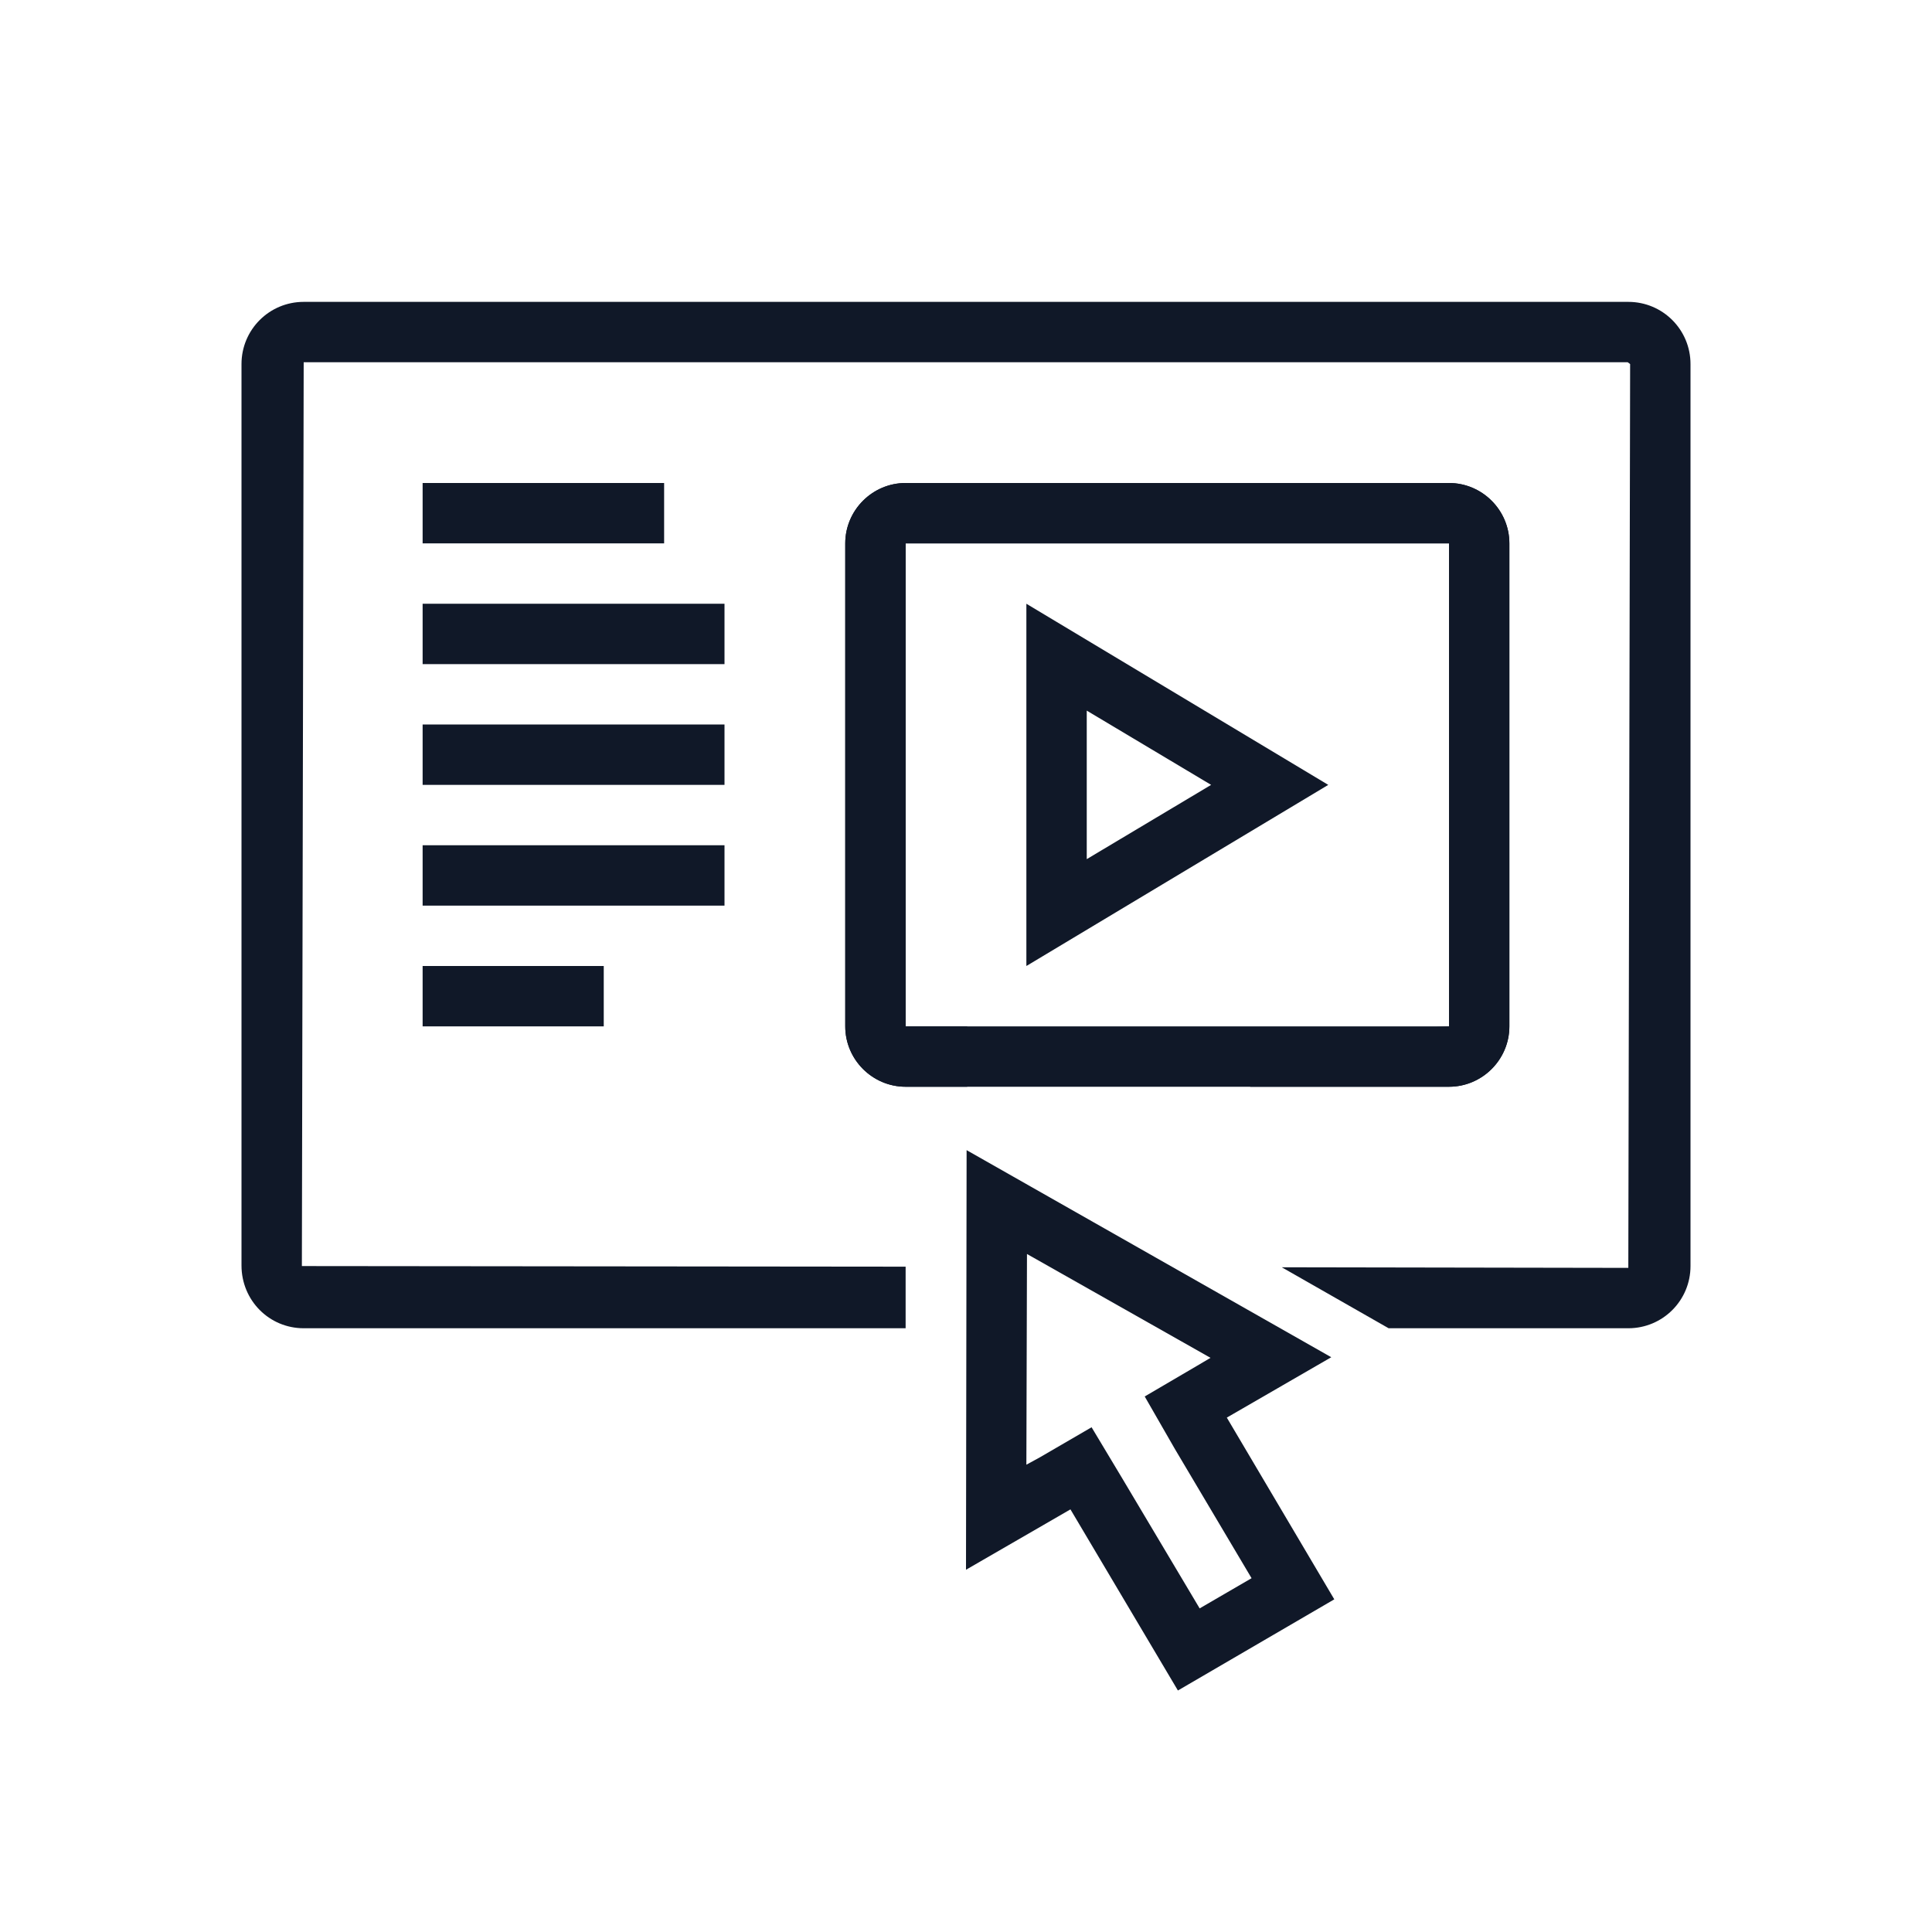<?xml version="1.0" encoding="UTF-8"?>
<svg width="80px" height="80px" viewBox="0 0 80 80" version="1.1" xmlns="http://www.w3.org/2000/svg" xmlns:xlink="http://www.w3.org/1999/xlink">
    <!-- Generator: Sketch 57.1 (83088) - https://sketch.com -->
    <title>187-B80px</title>
    <desc>Created with Sketch.</desc>
    <g id="187-B80px" stroke="none" stroke-width="1" fill="none" fill-rule="evenodd">
        <g>
            <path d="M45,29.425 L50.15,32.5 L45,35.575 L45,29.425 L45,29.425 Z M42.5,25 L42.5,40 L55,32.5 L42.5,25 L42.5,25 Z" id="Shape" fill="#101828" fill-rule="nonzero"></path>
            <rect id="Rectangle" fill="#101828" fill-rule="nonzero" x="17.5" y="20" width="10" height="2.5"></rect>
            <rect id="Rectangle" fill="#101828" fill-rule="nonzero" x="17.5" y="25" width="12.5" height="2.5"></rect>
            <rect id="Rectangle" fill="#101828" fill-rule="nonzero" x="17.5" y="30" width="12.5" height="2.5"></rect>
            <rect id="Rectangle" fill="#101828" fill-rule="nonzero" x="17.5" y="35" width="12.5" height="2.5"></rect>
            <rect id="Rectangle" fill="#101828" fill-rule="nonzero" x="17.5" y="40" width="7.5" height="2.5"></rect>
            <path d="M67.425,12.5 L12.575,12.5 C11.15,12.5 10,13.65 10,15.075 L10,52.4 C10,53.85 11.15,55 12.575,55 L37.5,55 L37.5,52.45 L12.5,52.425 L12.575,15 L67.4,15 L67.5,15.075 L67.425,52.5 L53.075,52.475 L57.5,55 L67.425,55 C68.85,55 70,53.85 70,52.425 L70,15.075 C70,13.65 68.85,12.5 67.425,12.5 Z" id="Path" fill="#101828" fill-rule="nonzero"></path>
            <path d="M48.425,43.1 L51.775,45 L60,45 C61.375,45 62.5,43.875 62.5,42.5 L62.5,22.5 C62.5,21.125 61.375,20 60,20 L37.5,20 C36.125,20 35,21.125 35,22.5 L35,42.5 C35,43.875 36.125,45 37.5,45 L40.05,45 L40.05,42.5 L40.05,42.5 L37.5,42.5 L37.5,22.5 L60,22.5 L60,42.5" id="Path" fill="#101828" fill-rule="nonzero"></path>
            <path d="M60,22.5 L60,42.5 L37.5,42.5 L37.5,22.5 L60,22.5 L60,22.5 Z M60,20 L37.5,20 C36.125,20 35,21.125 35,22.5 L35,42.5 C35,43.875 36.125,45 37.5,45 L60,45 C61.375,45 62.5,43.875 62.5,42.5 L62.5,22.5 C62.5,21.125 61.375,20 60,20 L60,20 Z" id="Shape" fill="#101828" fill-rule="nonzero"></path>
            <path d="M42.525,51.925 L50.125,56.225 L49.575,56.55 L47.4,57.825 L48.65,60 L51.825,65.35 L49.675,66.6 L46.475,61.225 L45.2,59.1 L43.05,60.35 L42.5,60.65 L42.525,51.925 L42.525,51.925 Z M40.025,47.625 L40,65 L44.325,62.5 L48.775,70 L55.25,66.225 L50.8,58.7 L55.125,56.2 L40.025,47.625 L40.025,47.625 Z" id="Shape" fill="#101828" fill-rule="nonzero"></path>
            <rect id="Rectangle" x="0" y="0" width="80" height="80"></rect>
        </g>
    </g>
</svg>